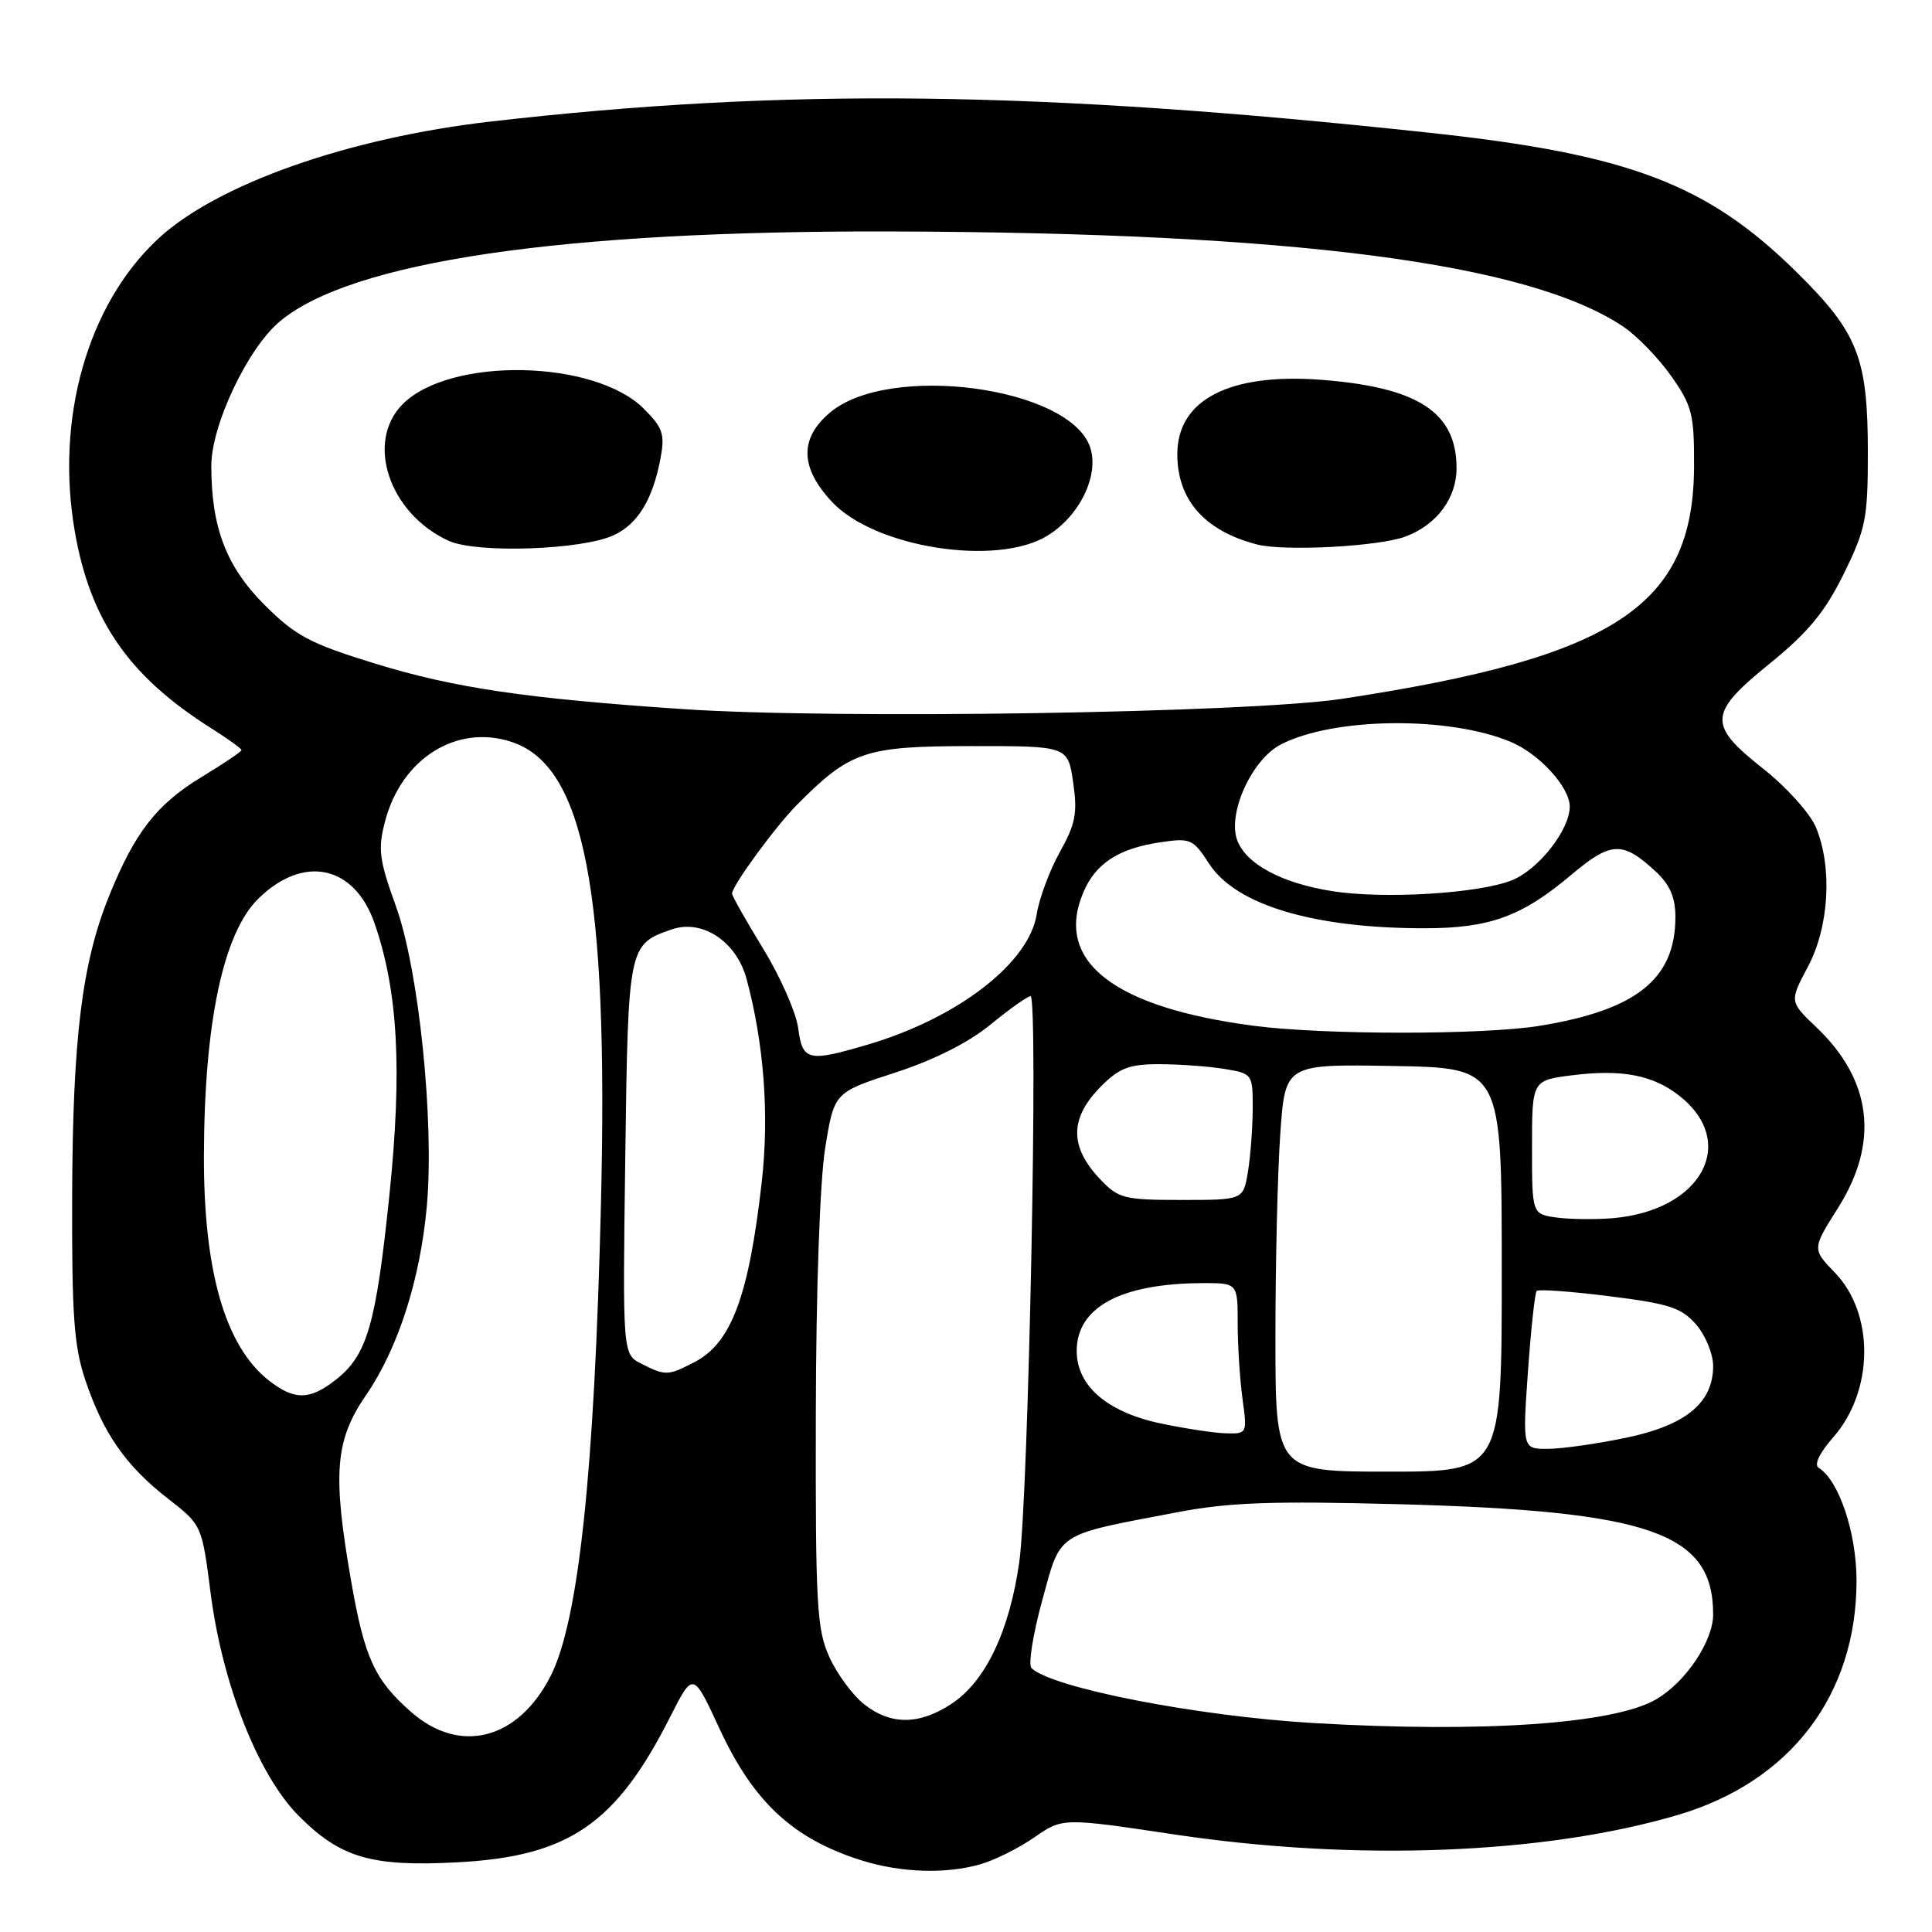 <?xml version="1.0" encoding="UTF-8" standalone="no"?>
<!DOCTYPE svg PUBLIC "-//W3C//DTD SVG 1.1//EN" "http://www.w3.org/Graphics/SVG/1.1/DTD/svg11.dtd" >
<svg xmlns="http://www.w3.org/2000/svg" xmlns:xlink="http://www.w3.org/1999/xlink" version="1.1" viewBox="0 0 256 256">
 <g >
 <path fill="currentColor"
d=" M 129.92 247.02 C 131.79 246.49 135.01 244.88 137.07 243.45 C 140.81 240.86 140.81 240.86 155.65 243.08 C 179.72 246.68 204.75 245.70 222.39 240.47 C 237.25 236.07 246.00 224.58 246.00 209.45 C 246.00 203.10 243.67 196.15 240.98 194.49 C 240.34 194.09 241.10 192.51 242.92 190.44 C 248.30 184.31 248.40 174.08 243.13 168.63 C 240.11 165.50 240.11 165.50 243.55 160.05 C 249.04 151.36 248.05 143.13 240.67 136.11 C 237.11 132.71 237.11 132.71 239.55 128.11 C 242.38 122.80 242.83 114.92 240.61 109.60 C 239.84 107.77 236.72 104.30 233.66 101.88 C 226.24 96.02 226.33 94.55 234.54 87.89 C 239.58 83.80 241.81 81.10 244.29 76.07 C 247.22 70.11 247.50 68.72 247.50 60.02 C 247.50 47.39 246.20 44.09 238.06 36.06 C 226.21 24.37 215.85 20.44 189.50 17.60 C 137.64 12.01 104.14 11.61 65.06 16.10 C 46.10 18.27 28.67 24.43 20.90 31.69 C 11.58 40.40 7.31 55.49 9.92 70.47 C 11.97 82.24 17.09 89.61 27.96 96.48 C 30.18 97.88 32.00 99.19 32.00 99.39 C 32.00 99.59 29.62 101.20 26.71 102.96 C 20.75 106.58 17.86 110.29 14.44 118.76 C 10.85 127.64 9.63 137.63 9.56 158.50 C 9.51 174.35 9.80 178.40 11.32 182.91 C 13.70 189.96 16.66 194.21 22.22 198.55 C 26.75 202.07 26.75 202.07 27.90 211.03 C 29.45 223.15 34.22 235.23 39.59 240.62 C 45.10 246.16 49.20 247.37 60.54 246.77 C 75.34 246.00 81.60 241.73 88.80 227.50 C 91.84 221.50 91.84 221.50 95.31 229.00 C 99.84 238.80 105.11 243.68 114.22 246.53 C 119.41 248.15 125.34 248.34 129.92 247.02 Z  M 54.48 226.85 C 49.63 222.59 48.30 219.69 46.52 209.46 C 44.04 195.24 44.40 190.83 48.49 184.88 C 52.74 178.70 55.69 169.53 56.56 159.79 C 57.56 148.54 55.50 128.50 52.47 120.11 C 50.22 113.86 50.05 112.52 51.04 108.76 C 53.24 100.47 60.54 95.91 67.80 98.31 C 77.43 101.48 80.64 118.07 79.63 159.50 C 78.77 195.11 76.67 214.81 72.95 222.10 C 68.64 230.54 60.94 232.52 54.48 226.85 Z  M 174.00 228.31 C 158.62 227.40 139.46 223.67 136.68 221.04 C 136.23 220.61 136.86 216.60 138.08 212.13 C 140.62 202.87 139.68 203.49 156.00 200.38 C 162.87 199.07 168.53 198.87 185.50 199.32 C 218.73 200.21 227.00 203.11 227.00 213.90 C 227.00 217.47 223.38 222.87 219.45 225.17 C 213.86 228.43 196.51 229.63 174.00 228.31 Z  M 114.51 225.83 C 112.99 224.63 110.92 221.82 109.90 219.58 C 108.23 215.91 108.05 212.69 108.10 187.50 C 108.13 170.98 108.64 156.48 109.34 152.13 C 110.53 144.75 110.53 144.75 118.61 142.13 C 123.77 140.45 128.34 138.15 131.26 135.75 C 133.78 133.69 136.16 132.00 136.55 132.00 C 137.61 132.00 136.29 198.25 135.06 206.97 C 133.76 216.14 130.60 222.77 126.10 225.75 C 121.82 228.58 118.04 228.61 114.51 225.83 Z  M 169.00 177.15 C 169.00 167.34 169.29 155.19 169.65 150.15 C 170.30 141.00 170.30 141.00 184.64 141.25 C 198.99 141.50 198.99 141.50 198.99 168.25 C 199.00 195.00 199.00 195.00 184.00 195.00 C 169.00 195.00 169.00 195.00 169.00 177.15 Z  M 202.46 181.75 C 202.86 176.11 203.38 171.30 203.62 171.05 C 203.87 170.81 208.21 171.12 213.28 171.76 C 221.19 172.75 222.82 173.28 224.75 175.51 C 225.99 176.94 227.00 179.41 227.00 181.00 C 227.00 185.87 223.40 188.85 215.50 190.50 C 211.65 191.31 206.98 191.97 205.12 191.98 C 201.74 192.00 201.74 192.00 202.46 181.75 Z  M 153.69 188.59 C 146.66 187.08 142.67 183.61 142.67 179.01 C 142.67 173.23 148.48 170.08 159.25 170.02 C 164.00 170.00 164.00 170.00 164.00 175.36 C 164.00 178.31 164.29 182.81 164.64 185.36 C 165.27 189.97 165.25 190.00 162.39 189.92 C 160.80 189.87 156.89 189.27 153.69 188.59 Z  M 35.61 182.91 C 29.85 178.37 26.99 168.49 27.02 153.20 C 27.06 135.52 29.57 123.63 34.25 119.06 C 40.24 113.20 46.97 114.65 49.64 122.37 C 52.74 131.34 53.31 141.75 51.60 158.33 C 49.81 175.59 48.66 179.55 44.49 182.83 C 41.03 185.55 38.99 185.56 35.61 182.91 Z  M 85.00 180.71 C 82.50 179.44 82.50 179.44 82.85 153.47 C 83.23 125.29 83.25 125.15 88.98 123.16 C 93.04 121.74 97.58 124.74 98.92 129.70 C 101.24 138.33 101.94 147.71 100.94 156.59 C 99.22 171.77 96.91 177.96 92.03 180.48 C 88.51 182.31 88.19 182.32 85.00 180.71 Z  M 206.25 161.33 C 203.00 160.87 203.00 160.87 203.00 152.01 C 203.00 143.14 203.00 143.14 208.40 142.47 C 214.92 141.66 219.03 142.45 222.53 145.20 C 230.36 151.36 225.49 160.38 213.77 161.41 C 211.42 161.61 208.04 161.57 206.25 161.33 Z  M 145.77 156.25 C 141.67 151.92 141.72 148.13 145.92 143.92 C 148.35 141.49 149.66 141.00 153.67 141.01 C 156.33 141.02 160.19 141.30 162.25 141.64 C 165.95 142.25 166.00 142.32 165.99 146.88 C 165.98 149.42 165.70 153.19 165.36 155.25 C 164.74 159.00 164.74 159.00 156.56 159.00 C 148.93 159.00 148.20 158.81 145.77 156.25 Z  M 105.76 136.22 C 105.48 134.14 103.39 129.41 101.12 125.70 C 98.86 122.00 97.00 118.72 97.00 118.41 C 97.00 117.37 102.76 109.50 105.63 106.61 C 112.69 99.52 114.59 98.88 128.64 98.86 C 141.50 98.85 141.50 98.85 142.20 103.67 C 142.79 107.73 142.52 109.17 140.44 112.89 C 139.09 115.31 137.70 119.04 137.36 121.18 C 136.33 127.61 126.92 134.88 115.07 138.39 C 107.06 140.76 106.34 140.60 105.76 136.22 Z  M 166.19 135.93 C 147.60 133.51 139.72 127.40 143.51 118.33 C 145.13 114.43 148.18 112.43 153.73 111.61 C 157.75 111.01 158.09 111.16 160.23 114.47 C 163.77 119.92 174.07 123.00 188.72 123.00 C 197.40 123.00 201.65 121.45 208.25 115.88 C 213.48 111.48 215.01 111.42 219.39 115.48 C 221.27 117.23 222.00 118.91 222.00 121.50 C 222.00 129.72 216.86 133.84 203.99 135.93 C 196.55 137.14 175.50 137.14 166.19 135.93 Z  M 176.46 118.07 C 169.83 117.02 165.14 114.50 163.95 111.37 C 162.60 107.83 165.86 100.64 169.71 98.65 C 176.70 95.04 191.93 94.86 200.15 98.29 C 203.97 99.88 208.00 104.31 208.00 106.88 C 207.99 109.94 203.95 115.12 200.43 116.60 C 196.14 118.39 183.35 119.18 176.46 118.07 Z  M 90.50 93.96 C 69.70 92.56 60.16 91.15 49.64 87.91 C 41.05 85.26 39.17 84.26 35.06 80.16 C 29.98 75.08 28.00 69.90 28.00 61.72 C 28.00 56.34 32.81 46.18 37.04 42.62 C 46.51 34.65 74.30 30.55 118.00 30.67 C 171.54 30.82 202.59 34.86 215.12 43.30 C 216.94 44.53 219.79 47.48 221.46 49.85 C 224.22 53.78 224.50 54.90 224.47 61.84 C 224.39 80.27 214.06 87.09 177.88 92.59 C 165.52 94.47 110.80 95.33 90.50 93.96 Z  M 81.32 70.92 C 84.51 69.45 86.50 66.17 87.52 60.74 C 88.12 57.53 87.84 56.69 85.31 54.16 C 78.79 47.63 59.65 47.26 53.37 53.54 C 48.37 58.54 51.56 68.05 59.45 71.66 C 63.15 73.35 77.08 72.88 81.32 70.92 Z  M 138.76 71.00 C 143.08 68.37 145.70 62.93 144.44 59.24 C 141.70 51.25 117.83 48.07 110.00 54.65 C 105.91 58.09 105.99 61.95 110.25 66.51 C 115.91 72.56 132.04 75.10 138.76 71.00 Z  M 186.28 71.08 C 190.39 69.52 193.00 66.01 193.00 62.03 C 193.00 54.64 187.92 51.32 175.12 50.33 C 162.93 49.39 156.00 52.96 156.00 60.18 C 156.00 66.23 159.60 70.32 166.50 72.13 C 170.13 73.09 182.77 72.42 186.28 71.08 Z "/>
</g>
</svg>